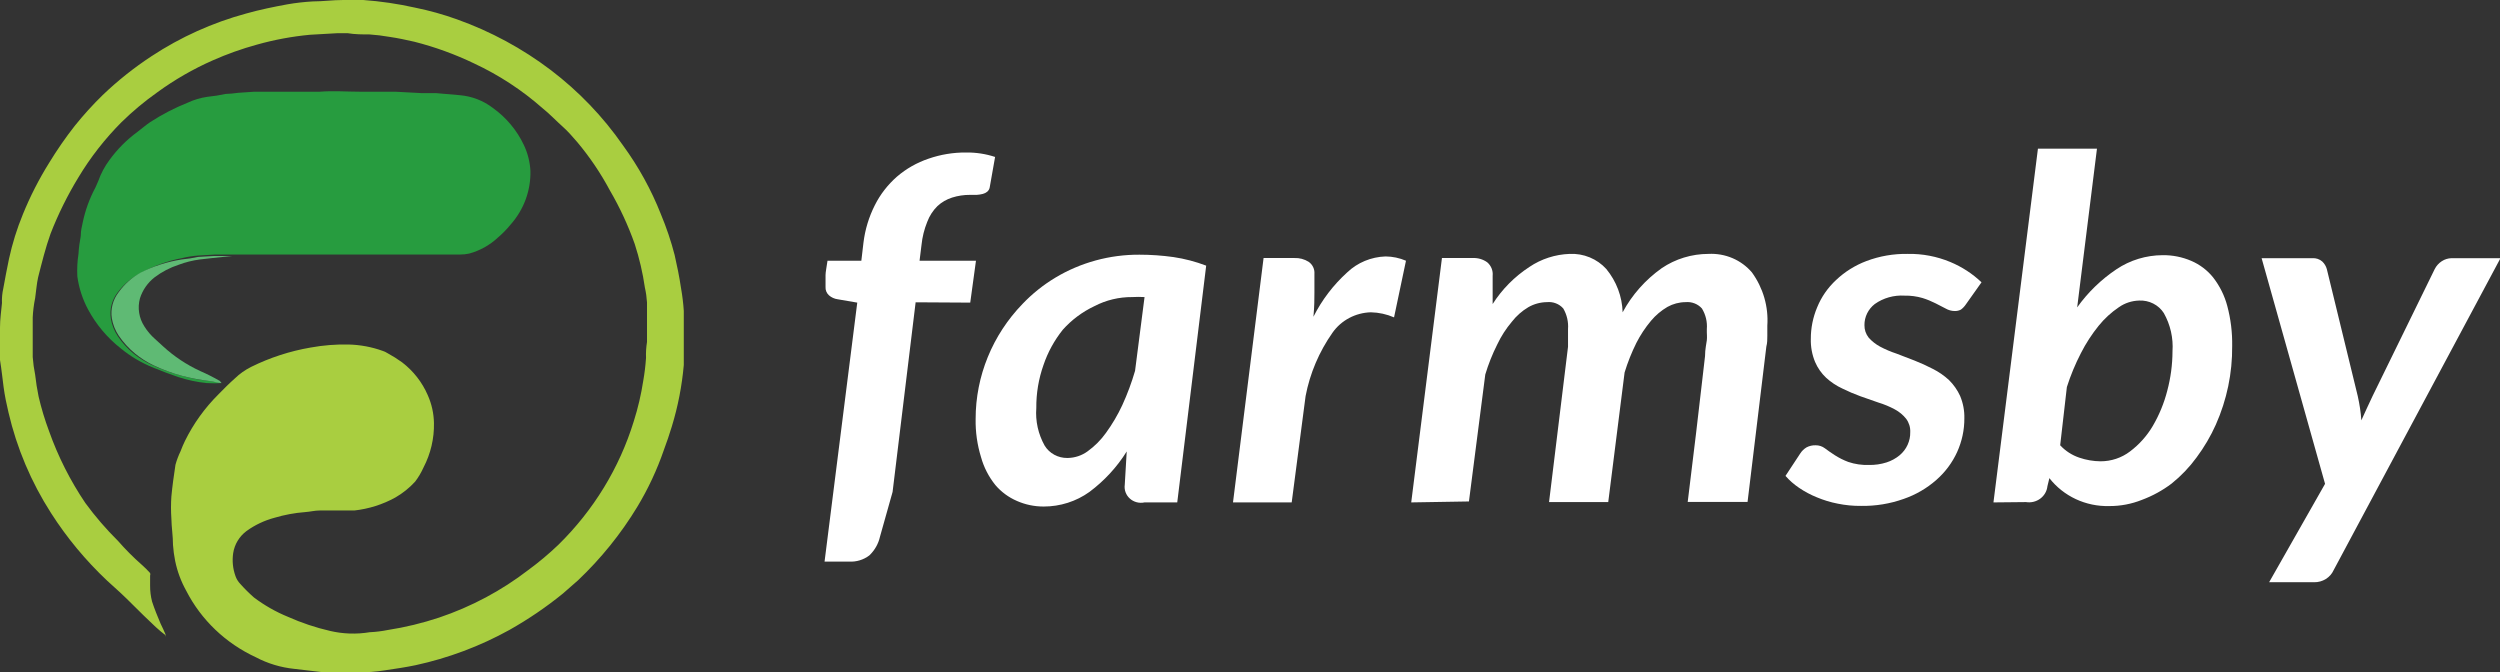<svg width="186" height="50" viewBox="0 0 186 50" fill="none" xmlns="http://www.w3.org/2000/svg">
<rect x="0" y="0" width="186" height="50" fill="#333333" stroke="none"/>
<g clip-path="url(#clip0)">
<path d="M12.348 47.285C12.082 47.085 11.826 46.872 11.582 46.647C10.949 46.045 10.426 45.549 9.867 44.982C9.307 44.416 8.65 43.802 7.969 43.2C6.372 41.695 4.97 40.006 3.796 38.17C2.319 35.868 1.25 33.342 0.634 30.697C0.488 30.083 0.354 29.445 0.269 28.808C0.183 28.17 0.123 27.532 0.001 26.789C-0.06 25.979 -0.06 25.166 0.001 24.357C0.001 23.754 0.086 23.176 0.147 22.55C0.13 22.186 0.163 21.82 0.244 21.464C0.378 20.72 0.512 20.012 0.67 19.256C0.916 18.123 1.261 17.014 1.704 15.939C2.241 14.617 2.892 13.341 3.65 12.125C4.234 11.164 4.876 10.238 5.572 9.351C6.211 8.556 6.897 7.799 7.628 7.084C8.75 6.008 9.972 5.036 11.278 4.179C13.434 2.759 15.812 1.686 18.321 1.004C19.331 0.72 20.365 0.508 21.399 0.319C22.019 0.212 22.644 0.141 23.272 0.106C24.014 0.106 24.744 0 25.547 0H27.019C28.317 0.094 29.607 0.283 30.875 0.567C31.938 0.782 32.983 1.074 34.002 1.44C36.512 2.337 38.864 3.608 40.972 5.207C43.056 6.791 44.87 8.684 46.349 10.815C47.507 12.401 48.455 14.123 49.171 15.939C49.584 16.926 49.926 17.939 50.193 18.973C50.376 19.776 50.546 20.602 50.667 21.429C50.767 21.991 50.836 22.559 50.874 23.129V27.155C50.738 28.703 50.441 30.234 49.986 31.724C49.804 32.314 49.609 32.904 49.39 33.483C48.882 34.959 48.218 36.379 47.407 37.721C46.194 39.72 44.713 41.554 43.004 43.176L41.885 44.156C40.637 45.171 39.302 46.079 37.894 46.871C35.714 48.077 33.361 48.96 30.912 49.492C30.17 49.646 29.452 49.752 28.649 49.87C27.962 49.98 27.266 50.032 26.569 50.024H25.048C24.741 50.047 24.431 50.047 24.124 50.024L21.898 49.764C20.896 49.661 19.924 49.369 19.039 48.902C16.79 47.862 14.965 46.12 13.857 43.955C13.467 43.256 13.188 42.504 13.03 41.724C12.951 41.334 12.899 40.94 12.871 40.543C12.871 39.894 12.762 39.233 12.75 38.571C12.713 38.029 12.713 37.485 12.75 36.942C12.823 36.163 12.932 35.384 13.054 34.581C13.149 34.236 13.275 33.9 13.431 33.577C13.528 33.306 13.65 33.046 13.759 32.81C14.388 31.528 15.231 30.355 16.253 29.339C16.655 28.926 17.08 28.501 17.47 28.158C17.827 27.811 18.237 27.521 18.686 27.296C20.081 26.606 21.573 26.121 23.114 25.856C24.044 25.687 24.99 25.611 25.936 25.632C26.801 25.653 27.656 25.812 28.467 26.104C28.592 26.142 28.711 26.198 28.82 26.269C29.204 26.476 29.574 26.709 29.927 26.966C30.76 27.608 31.413 28.445 31.824 29.398C32.117 30.055 32.274 30.761 32.286 31.476C32.31 32.623 32.043 33.758 31.508 34.782C31.342 35.153 31.134 35.506 30.887 35.832C30.463 36.297 29.966 36.696 29.416 37.013C28.476 37.533 27.437 37.862 26.362 37.981H23.771C23.418 37.981 23.066 38.076 22.713 38.099C21.933 38.158 21.162 38.301 20.414 38.524C19.668 38.725 18.967 39.057 18.346 39.504C17.804 39.908 17.447 40.501 17.348 41.157C17.264 41.729 17.323 42.312 17.518 42.857C17.593 43.072 17.713 43.269 17.871 43.436C18.19 43.794 18.531 44.133 18.893 44.451C19.668 45.036 20.519 45.521 21.423 45.891C22.431 46.341 23.482 46.693 24.562 46.942C25.526 47.167 26.528 47.2 27.506 47.037C27.96 47.017 28.411 46.961 28.856 46.871C30.15 46.67 31.424 46.362 32.663 45.95C35.067 45.141 37.313 43.943 39.306 42.408C40.093 41.831 40.841 41.204 41.544 40.531C44.162 37.963 46.088 34.808 47.152 31.346C47.465 30.361 47.701 29.355 47.857 28.335C47.957 27.768 48.026 27.197 48.064 26.623C48.049 26.229 48.074 25.833 48.137 25.443V22.503C48.114 22.13 48.062 21.759 47.979 21.393C47.82 20.297 47.568 19.215 47.225 18.158C46.736 16.776 46.118 15.44 45.376 14.168C44.694 12.89 43.879 11.683 42.943 10.567C42.578 10.142 42.225 9.74 41.824 9.386C41.422 9.032 40.887 8.465 40.352 8.04C38.834 6.703 37.126 5.585 35.279 4.723C33.855 4.038 32.364 3.496 30.827 3.105C30.206 2.963 29.61 2.834 28.953 2.739C28.47 2.654 27.983 2.595 27.494 2.562C27.007 2.562 26.399 2.562 25.851 2.468H25.134L23.066 2.586C21.731 2.711 20.412 2.956 19.124 3.318C17.992 3.628 16.885 4.023 15.815 4.498C14.365 5.139 12.99 5.931 11.716 6.859C10.763 7.532 9.868 8.278 9.039 9.091C7.808 10.327 6.733 11.703 5.84 13.188C5.023 14.528 4.327 15.934 3.76 17.391C3.383 18.442 3.115 19.54 2.835 20.637C2.726 21.133 2.689 21.665 2.616 22.172C2.519 22.647 2.458 23.129 2.434 23.613V26.564C2.467 27.008 2.528 27.45 2.616 27.887C2.677 28.43 2.762 28.973 2.872 29.504C3.075 30.377 3.335 31.237 3.65 32.078C4.319 33.962 5.226 35.759 6.351 37.426C7.085 38.427 7.898 39.371 8.784 40.248C9.331 40.875 9.92 41.467 10.548 42.019C10.767 42.212 10.974 42.417 11.168 42.633C11.193 42.694 11.193 42.761 11.168 42.822C11.168 43.07 11.168 43.329 11.168 43.577C11.165 43.975 11.215 44.372 11.314 44.758C11.497 45.313 11.716 45.856 11.947 46.399C12.069 46.659 12.202 46.919 12.312 47.19V47.355L12.348 47.285Z" fill="#A9CE40"/>
<path d="M16.483 28.501C16.115 28.524 15.745 28.524 15.376 28.501C14.656 28.428 13.946 28.277 13.26 28.052C12.639 27.839 12.043 27.615 11.411 27.355C10.527 27.001 9.706 26.515 8.978 25.915C7.971 25.119 7.143 24.13 6.545 23.011C6.138 22.246 5.87 21.419 5.754 20.567C5.725 20.006 5.753 19.445 5.839 18.89C5.866 18.442 5.923 17.997 6.009 17.556C6.009 17.107 6.095 16.883 6.155 16.552C6.343 15.644 6.663 14.765 7.104 13.943C7.177 13.79 7.25 13.625 7.311 13.471C7.505 12.915 7.784 12.389 8.138 11.913C8.722 11.106 9.432 10.393 10.243 9.799C10.559 9.563 10.851 9.303 11.167 9.091C12.048 8.517 12.985 8.031 13.965 7.639C14.431 7.422 14.927 7.275 15.437 7.202C15.891 7.158 16.342 7.087 16.787 6.989C17.093 6.98 17.398 6.952 17.7 6.907L18.916 6.824H23.782C24.804 6.741 25.814 6.824 26.823 6.824H29.415L31.397 6.93H32.456L34.232 7.084C35.12 7.164 35.965 7.492 36.665 8.028C37.665 8.743 38.46 9.694 38.976 10.791C39.26 11.389 39.425 12.034 39.463 12.692C39.504 14.161 38.979 15.592 37.991 16.706C37.702 17.061 37.38 17.389 37.03 17.686C36.432 18.245 35.7 18.651 34.901 18.867C34.685 18.913 34.465 18.937 34.244 18.937H15.997L14.78 19.008C14.37 19.038 13.963 19.102 13.564 19.197C12.492 19.401 11.461 19.772 10.51 20.295C9.817 20.638 9.216 21.136 8.759 21.747C8.542 22.026 8.385 22.344 8.297 22.683C8.209 23.022 8.193 23.374 8.248 23.719C8.325 24.178 8.499 24.616 8.759 25.006C9.092 25.508 9.502 25.958 9.975 26.34C10.385 26.664 10.834 26.938 11.313 27.155C12.025 27.486 12.766 27.755 13.527 27.957C14.208 28.146 14.904 28.277 15.607 28.347C15.903 28.377 16.196 28.429 16.483 28.501Z" fill="#279C3F"/>
<path d="M16.483 28.501C16.203 28.501 15.936 28.383 15.668 28.359C14.962 28.276 14.263 28.146 13.576 27.969C12.816 27.768 12.079 27.495 11.374 27.155C10.899 26.923 10.454 26.637 10.048 26.305C9.58 25.918 9.171 25.468 8.832 24.971C8.572 24.58 8.398 24.142 8.321 23.684C8.268 23.342 8.286 22.994 8.374 22.66C8.462 22.325 8.617 22.011 8.832 21.735C9.259 21.142 9.816 20.646 10.462 20.283C11.423 19.799 12.458 19.468 13.527 19.303C13.936 19.263 14.342 19.2 14.744 19.114L15.96 19.044H17.298L15.814 19.197L14.878 19.303C14.341 19.373 13.814 19.504 13.308 19.693C12.653 19.906 12.04 20.225 11.496 20.637C10.983 21.041 10.606 21.584 10.413 22.196C10.317 22.547 10.296 22.915 10.353 23.274C10.409 23.634 10.542 23.978 10.742 24.286C10.957 24.632 11.223 24.947 11.532 25.218L12.153 25.785C12.962 26.525 13.886 27.139 14.89 27.603C15.395 27.823 15.887 28.071 16.362 28.347L16.483 28.501Z" fill="#5FBA74"/>
<path d="M68.123 22.491L66.408 36.6L65.471 39.929C65.353 40.459 65.078 40.943 64.68 41.322C64.249 41.652 63.708 41.815 63.16 41.783H61.347L63.78 22.515L62.333 22.267C62.088 22.235 61.859 22.133 61.676 21.972C61.588 21.892 61.519 21.795 61.475 21.687C61.431 21.579 61.412 21.462 61.42 21.346C61.416 21.323 61.416 21.299 61.42 21.275C61.425 21.196 61.425 21.118 61.42 21.039C61.42 20.909 61.42 20.72 61.42 20.472C61.42 20.224 61.505 19.858 61.566 19.398H64.084L64.242 18.052C64.36 17.079 64.648 16.133 65.094 15.254C65.497 14.454 66.055 13.737 66.736 13.14C67.421 12.551 68.219 12.098 69.084 11.806C69.981 11.494 70.929 11.338 71.882 11.346C72.614 11.337 73.342 11.448 74.035 11.677L73.634 13.943C73.612 14.067 73.548 14.179 73.451 14.262C73.356 14.34 73.243 14.397 73.123 14.427C72.975 14.465 72.825 14.488 72.673 14.498H72.174C71.72 14.495 71.268 14.563 70.836 14.699C70.432 14.828 70.062 15.041 69.753 15.325C69.413 15.66 69.152 16.063 68.987 16.505C68.764 17.054 68.621 17.63 68.561 18.217L68.415 19.398H72.612L72.186 22.515L68.123 22.491Z" fill="white"/>
<path d="M87.587 37.379H85.154C84.962 37.421 84.763 37.417 84.574 37.368C84.384 37.319 84.209 37.226 84.065 37.097C83.92 36.968 83.81 36.807 83.743 36.628C83.677 36.449 83.655 36.257 83.682 36.069L83.828 33.589C83.104 34.751 82.163 35.772 81.054 36.6C80.068 37.307 78.874 37.688 77.648 37.686C76.964 37.688 76.288 37.547 75.665 37.273C75.043 37.005 74.493 36.601 74.059 36.092C73.562 35.476 73.198 34.77 72.989 34.014C72.705 33.091 72.57 32.132 72.587 31.169C72.586 27.988 73.835 24.927 76.079 22.609C76.796 21.857 77.615 21.202 78.512 20.661C80.393 19.531 82.564 18.937 84.777 18.949C85.623 18.95 86.469 19.009 87.307 19.126C88.14 19.25 88.956 19.464 89.74 19.764L87.587 37.379ZM79.448 34.073C79.98 34.062 80.495 33.888 80.92 33.577C81.448 33.195 81.908 32.733 82.283 32.208C82.755 31.558 83.162 30.866 83.499 30.142C83.878 29.315 84.195 28.462 84.448 27.591L85.154 22.102C84.85 22.085 84.545 22.085 84.241 22.102C83.261 22.094 82.295 22.326 81.431 22.774C80.53 23.199 79.727 23.798 79.071 24.534C78.442 25.321 77.957 26.208 77.636 27.155C77.272 28.184 77.091 29.266 77.101 30.354C77.027 31.325 77.242 32.297 77.721 33.152C77.894 33.437 78.142 33.672 78.439 33.833C78.736 33.995 79.072 34.078 79.412 34.073H79.448Z" fill="white"/>
<path d="M91.735 37.379L94.01 19.197H96.297C96.675 19.181 97.049 19.28 97.367 19.48C97.511 19.582 97.626 19.718 97.7 19.875C97.775 20.032 97.806 20.205 97.793 20.378C97.793 20.46 97.793 20.602 97.793 20.803C97.793 21.003 97.793 21.322 97.793 21.759C97.793 22.196 97.793 22.786 97.72 23.566C98.344 22.323 99.197 21.203 100.238 20.26C101.002 19.535 102.017 19.114 103.085 19.079C103.609 19.084 104.126 19.192 104.605 19.398L103.717 23.613C103.173 23.376 102.586 23.248 101.99 23.235C101.426 23.251 100.874 23.397 100.38 23.659C99.885 23.922 99.461 24.294 99.143 24.746C98.143 26.168 97.459 27.776 97.136 29.469L96.102 37.379H91.735Z" fill="white"/>
<path d="M104.995 37.379L107.281 19.197H109.556C109.948 19.176 110.336 19.289 110.651 19.516C110.795 19.64 110.907 19.796 110.977 19.971C111.046 20.145 111.072 20.333 111.053 20.52V20.578C111.053 20.578 111.053 20.685 111.053 20.815C111.053 20.945 111.053 21.157 111.053 21.44C111.053 21.724 111.053 22.102 111.053 22.621C111.751 21.521 112.685 20.579 113.79 19.858C114.671 19.264 115.71 18.928 116.782 18.89C117.294 18.866 117.805 18.954 118.277 19.149C118.749 19.343 119.169 19.638 119.507 20.012C120.263 20.929 120.69 22.061 120.724 23.235C121.421 21.939 122.416 20.816 123.631 19.953C124.651 19.262 125.866 18.891 127.11 18.89C127.723 18.858 128.336 18.966 128.898 19.206C129.46 19.446 129.956 19.811 130.346 20.271C131.18 21.425 131.584 22.82 131.489 24.227C131.489 24.463 131.489 24.711 131.489 24.982C131.489 25.254 131.489 25.514 131.416 25.785L130.018 37.344H125.565L126.186 32.243C126.356 30.838 126.49 29.669 126.599 28.701L126.855 26.494C126.855 25.962 126.964 25.549 126.988 25.313C127.013 25.077 126.988 24.829 126.988 24.723C126.988 24.616 126.988 24.546 126.988 24.486C127.033 23.951 126.906 23.414 126.624 22.952C126.475 22.784 126.286 22.654 126.075 22.572C125.863 22.489 125.634 22.458 125.407 22.479C124.933 22.482 124.468 22.605 124.057 22.834C123.594 23.106 123.182 23.453 122.84 23.861C122.412 24.37 122.045 24.924 121.745 25.514C121.393 26.222 121.101 26.956 120.87 27.71L119.653 37.355H115.249L116.661 25.797C116.661 25.549 116.661 25.313 116.661 25.1C116.661 24.888 116.661 24.675 116.661 24.486C116.702 23.952 116.579 23.418 116.308 22.952C116.16 22.782 115.972 22.651 115.76 22.569C115.548 22.486 115.318 22.456 115.091 22.479C114.603 22.485 114.125 22.615 113.705 22.857C113.233 23.138 112.821 23.503 112.488 23.931C112.049 24.45 111.681 25.021 111.393 25.632C111.032 26.349 110.735 27.096 110.505 27.863L109.289 37.308L104.995 37.379Z" fill="white"/>
<path d="M146.27 22.633C146.169 22.787 146.042 22.923 145.893 23.034C145.747 23.111 145.583 23.147 145.418 23.14C145.191 23.136 144.969 23.075 144.773 22.963L144.019 22.574C143.703 22.413 143.374 22.278 143.034 22.172C142.6 22.046 142.149 21.986 141.696 21.995C140.905 21.946 140.121 22.167 139.482 22.621C139.24 22.809 139.045 23.048 138.912 23.32C138.779 23.592 138.712 23.89 138.715 24.191C138.708 24.528 138.82 24.857 139.032 25.124C139.27 25.39 139.554 25.613 139.871 25.785C140.26 25.993 140.667 26.167 141.088 26.305L142.438 26.824C142.899 27.005 143.35 27.21 143.788 27.438C144.233 27.659 144.643 27.942 145.005 28.276C145.351 28.618 145.632 29.018 145.832 29.457C146.054 29.985 146.162 30.552 146.148 31.122C146.153 31.984 145.97 32.838 145.612 33.628C145.254 34.417 144.727 35.124 144.068 35.703C143.362 36.327 142.535 36.809 141.635 37.119C140.619 37.481 139.542 37.657 138.46 37.639C137.88 37.645 137.3 37.589 136.733 37.473C136.198 37.37 135.676 37.211 135.175 37.001C134.708 36.813 134.263 36.575 133.849 36.293C133.475 36.041 133.135 35.744 132.84 35.407L133.935 33.743C134.054 33.556 134.216 33.398 134.409 33.282C134.614 33.175 134.845 33.122 135.078 33.129C135.329 33.125 135.573 33.204 135.772 33.353C135.978 33.507 136.222 33.684 136.501 33.861C136.818 34.065 137.156 34.235 137.511 34.368C138.003 34.534 138.523 34.61 139.044 34.593C139.49 34.602 139.934 34.539 140.358 34.404C140.714 34.29 141.045 34.109 141.331 33.873C141.586 33.66 141.789 33.395 141.925 33.097C142.062 32.799 142.129 32.475 142.122 32.149C142.139 31.794 142.031 31.445 141.817 31.157C141.59 30.872 141.304 30.635 140.978 30.46C140.591 30.251 140.184 30.081 139.762 29.953L138.411 29.48C137.959 29.316 137.516 29.127 137.085 28.914C136.639 28.709 136.229 28.439 135.869 28.111C135.513 27.776 135.232 27.374 135.042 26.93C134.817 26.387 134.71 25.804 134.725 25.218C134.722 24.409 134.883 23.606 135.2 22.857C135.511 22.094 135.988 21.406 136.599 20.838C137.247 20.223 138.016 19.741 138.861 19.422C139.842 19.052 140.887 18.871 141.939 18.89C143.025 18.87 144.104 19.076 145.102 19.492C145.967 19.851 146.755 20.364 147.425 21.003L146.27 22.633Z" fill="white"/>
<path d="M148.313 37.379L151.622 11.063H156.014L154.542 22.869C155.33 21.761 156.319 20.801 157.461 20.035C158.473 19.355 159.673 18.989 160.904 18.985C161.637 18.976 162.363 19.121 163.033 19.41C163.674 19.686 164.234 20.111 164.663 20.649C165.152 21.28 165.508 21.998 165.709 22.763C165.969 23.738 166.091 24.743 166.074 25.75C166.092 27.759 165.678 29.749 164.858 31.594C164.472 32.456 163.99 33.276 163.422 34.038C162.896 34.759 162.274 35.41 161.573 35.974C160.901 36.484 160.155 36.894 159.359 37.19C158.588 37.499 157.761 37.656 156.926 37.651C156.067 37.673 155.215 37.496 154.441 37.135C153.667 36.773 152.992 36.238 152.474 35.573L152.328 36.175C152.309 36.356 152.252 36.532 152.16 36.691C152.068 36.85 151.944 36.989 151.794 37.1C151.645 37.211 151.474 37.29 151.292 37.334C151.109 37.378 150.92 37.385 150.734 37.355L148.313 37.379ZM159.152 22.361C158.61 22.376 158.084 22.548 157.644 22.857C157.078 23.239 156.574 23.701 156.148 24.227C155.634 24.861 155.19 25.546 154.822 26.269C154.402 27.082 154.052 27.927 153.775 28.796L153.277 33.129C153.663 33.548 154.153 33.865 154.7 34.05C155.208 34.224 155.742 34.316 156.281 34.321C157.075 34.322 157.846 34.065 158.471 33.589C159.157 33.073 159.731 32.431 160.162 31.7C160.646 30.875 161.01 29.989 161.245 29.067C161.5 28.111 161.631 27.127 161.634 26.139C161.702 25.151 161.478 24.164 160.989 23.294C160.797 22.994 160.525 22.749 160.202 22.585C159.879 22.421 159.516 22.344 159.152 22.361Z" fill="white"/>
<path d="M173.628 42.408C173.505 42.684 173.301 42.917 173.041 43.079C172.781 43.24 172.477 43.324 172.169 43.318H168.823L172.984 35.998L168.264 19.209H172.035C172.169 19.2 172.304 19.216 172.432 19.259C172.56 19.302 172.677 19.369 172.777 19.457C172.941 19.613 173.058 19.808 173.117 20.024L175.417 29.469C175.49 29.776 175.538 30.083 175.587 30.378C175.636 30.673 175.66 30.968 175.684 31.275C175.818 30.968 175.952 30.673 176.098 30.366L176.524 29.457L181.146 20.012C181.266 19.778 181.446 19.579 181.669 19.433C181.882 19.294 182.131 19.216 182.387 19.209H186.036L173.628 42.408Z" fill="white"/>
</g>
<defs>
<clipPath id="clip0">
<rect width="186" height="50" fill="white"/>
</clipPath>
</defs>
</svg>
